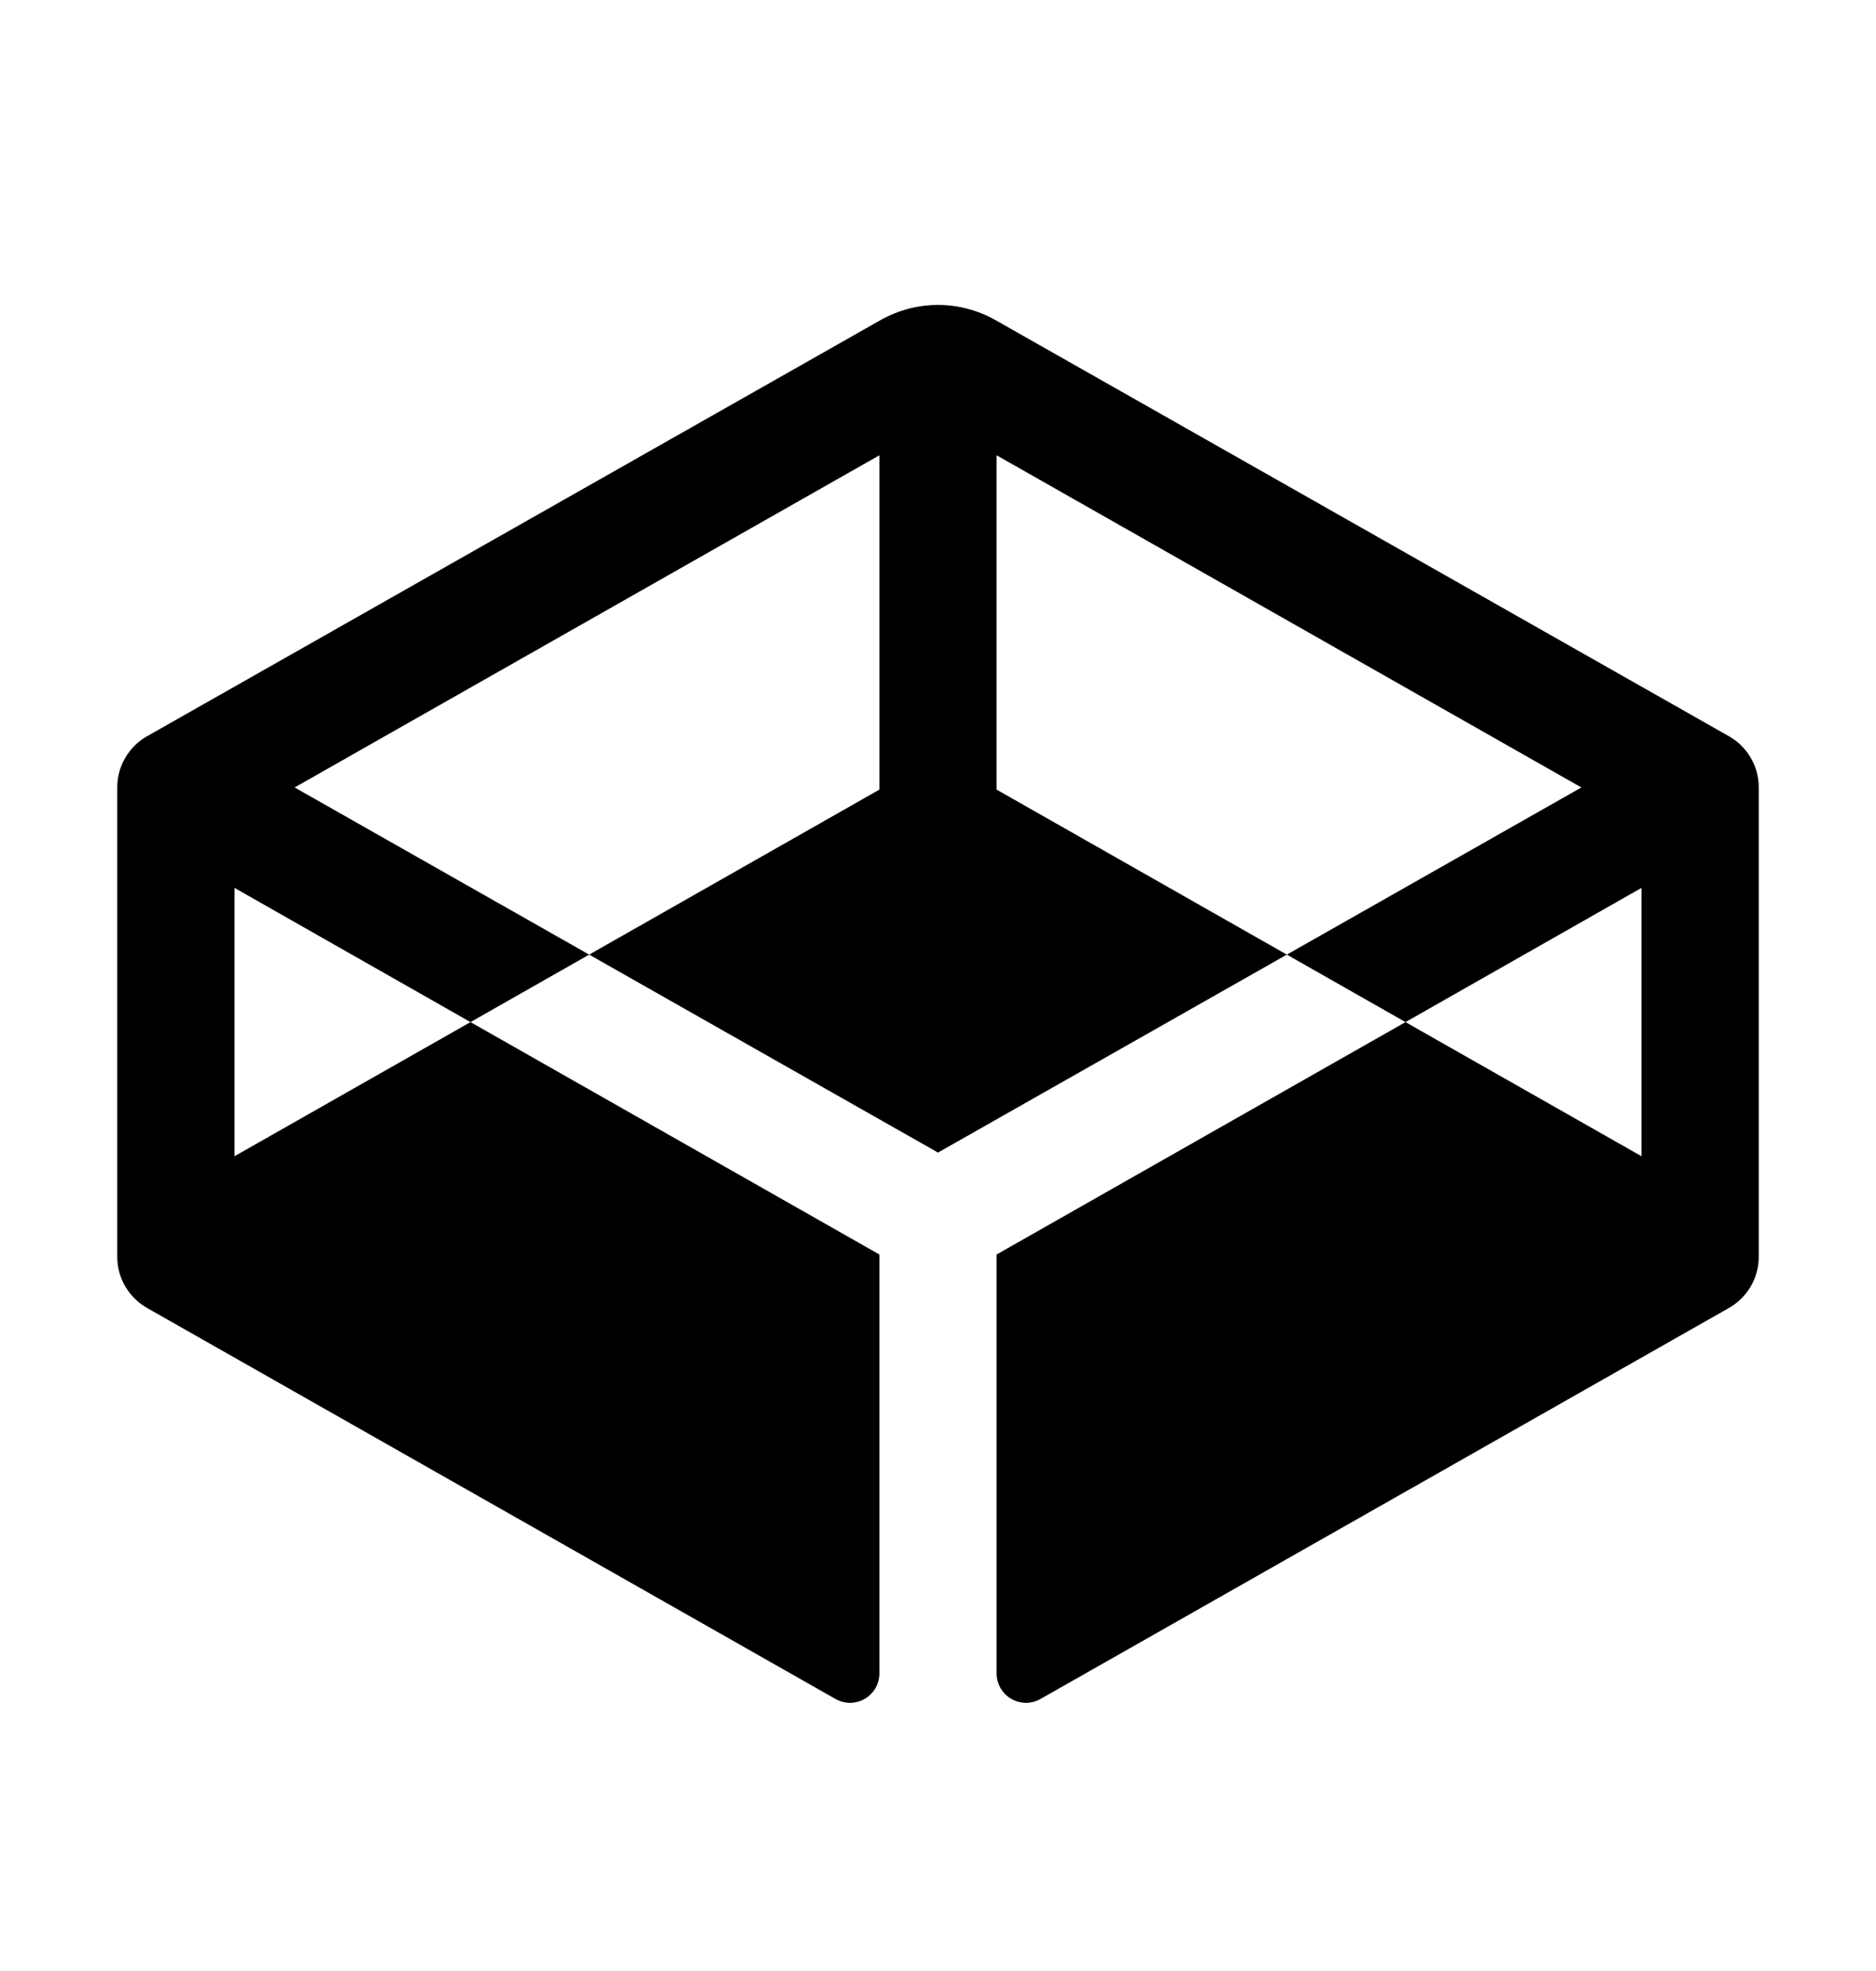 <svg width="20" height="21" viewBox="0 0 20 21" fill="none" xmlns="http://www.w3.org/2000/svg">
<path d="M18.75 8.39V13.39C18.75 13.501 18.721 13.611 18.664 13.707C18.608 13.803 18.527 13.882 18.43 13.937L11.094 18.101C11.046 18.128 10.992 18.143 10.937 18.143C10.882 18.142 10.828 18.128 10.78 18.1C10.732 18.072 10.693 18.032 10.666 17.985C10.639 17.937 10.624 17.882 10.625 17.827V13.366L14.984 10.89L17.5 12.319V9.46L14.984 10.89L13.719 10.171L16.859 8.39L10.625 4.851V8.413L13.719 10.171L10 12.28L6.281 10.171L9.375 8.413V4.851L3.141 8.39L6.281 10.171L5.016 10.89L2.5 9.46V12.319L5.016 10.89L9.375 13.366V17.827C9.376 17.882 9.361 17.937 9.334 17.985C9.307 18.032 9.268 18.072 9.22 18.1C9.172 18.128 9.118 18.142 9.063 18.143C9.008 18.143 8.954 18.128 8.906 18.101L1.57 13.937C1.473 13.882 1.392 13.803 1.336 13.707C1.279 13.611 1.25 13.501 1.25 13.39V8.39C1.25 8.278 1.279 8.169 1.336 8.073C1.392 7.977 1.473 7.897 1.57 7.843L9.383 3.413C9.571 3.306 9.783 3.249 10 3.249C10.216 3.249 10.429 3.306 10.617 3.413L18.43 7.843C18.527 7.897 18.608 7.977 18.664 8.073C18.721 8.169 18.75 8.278 18.75 8.39Z" fill="currentColor"/>
</svg>
